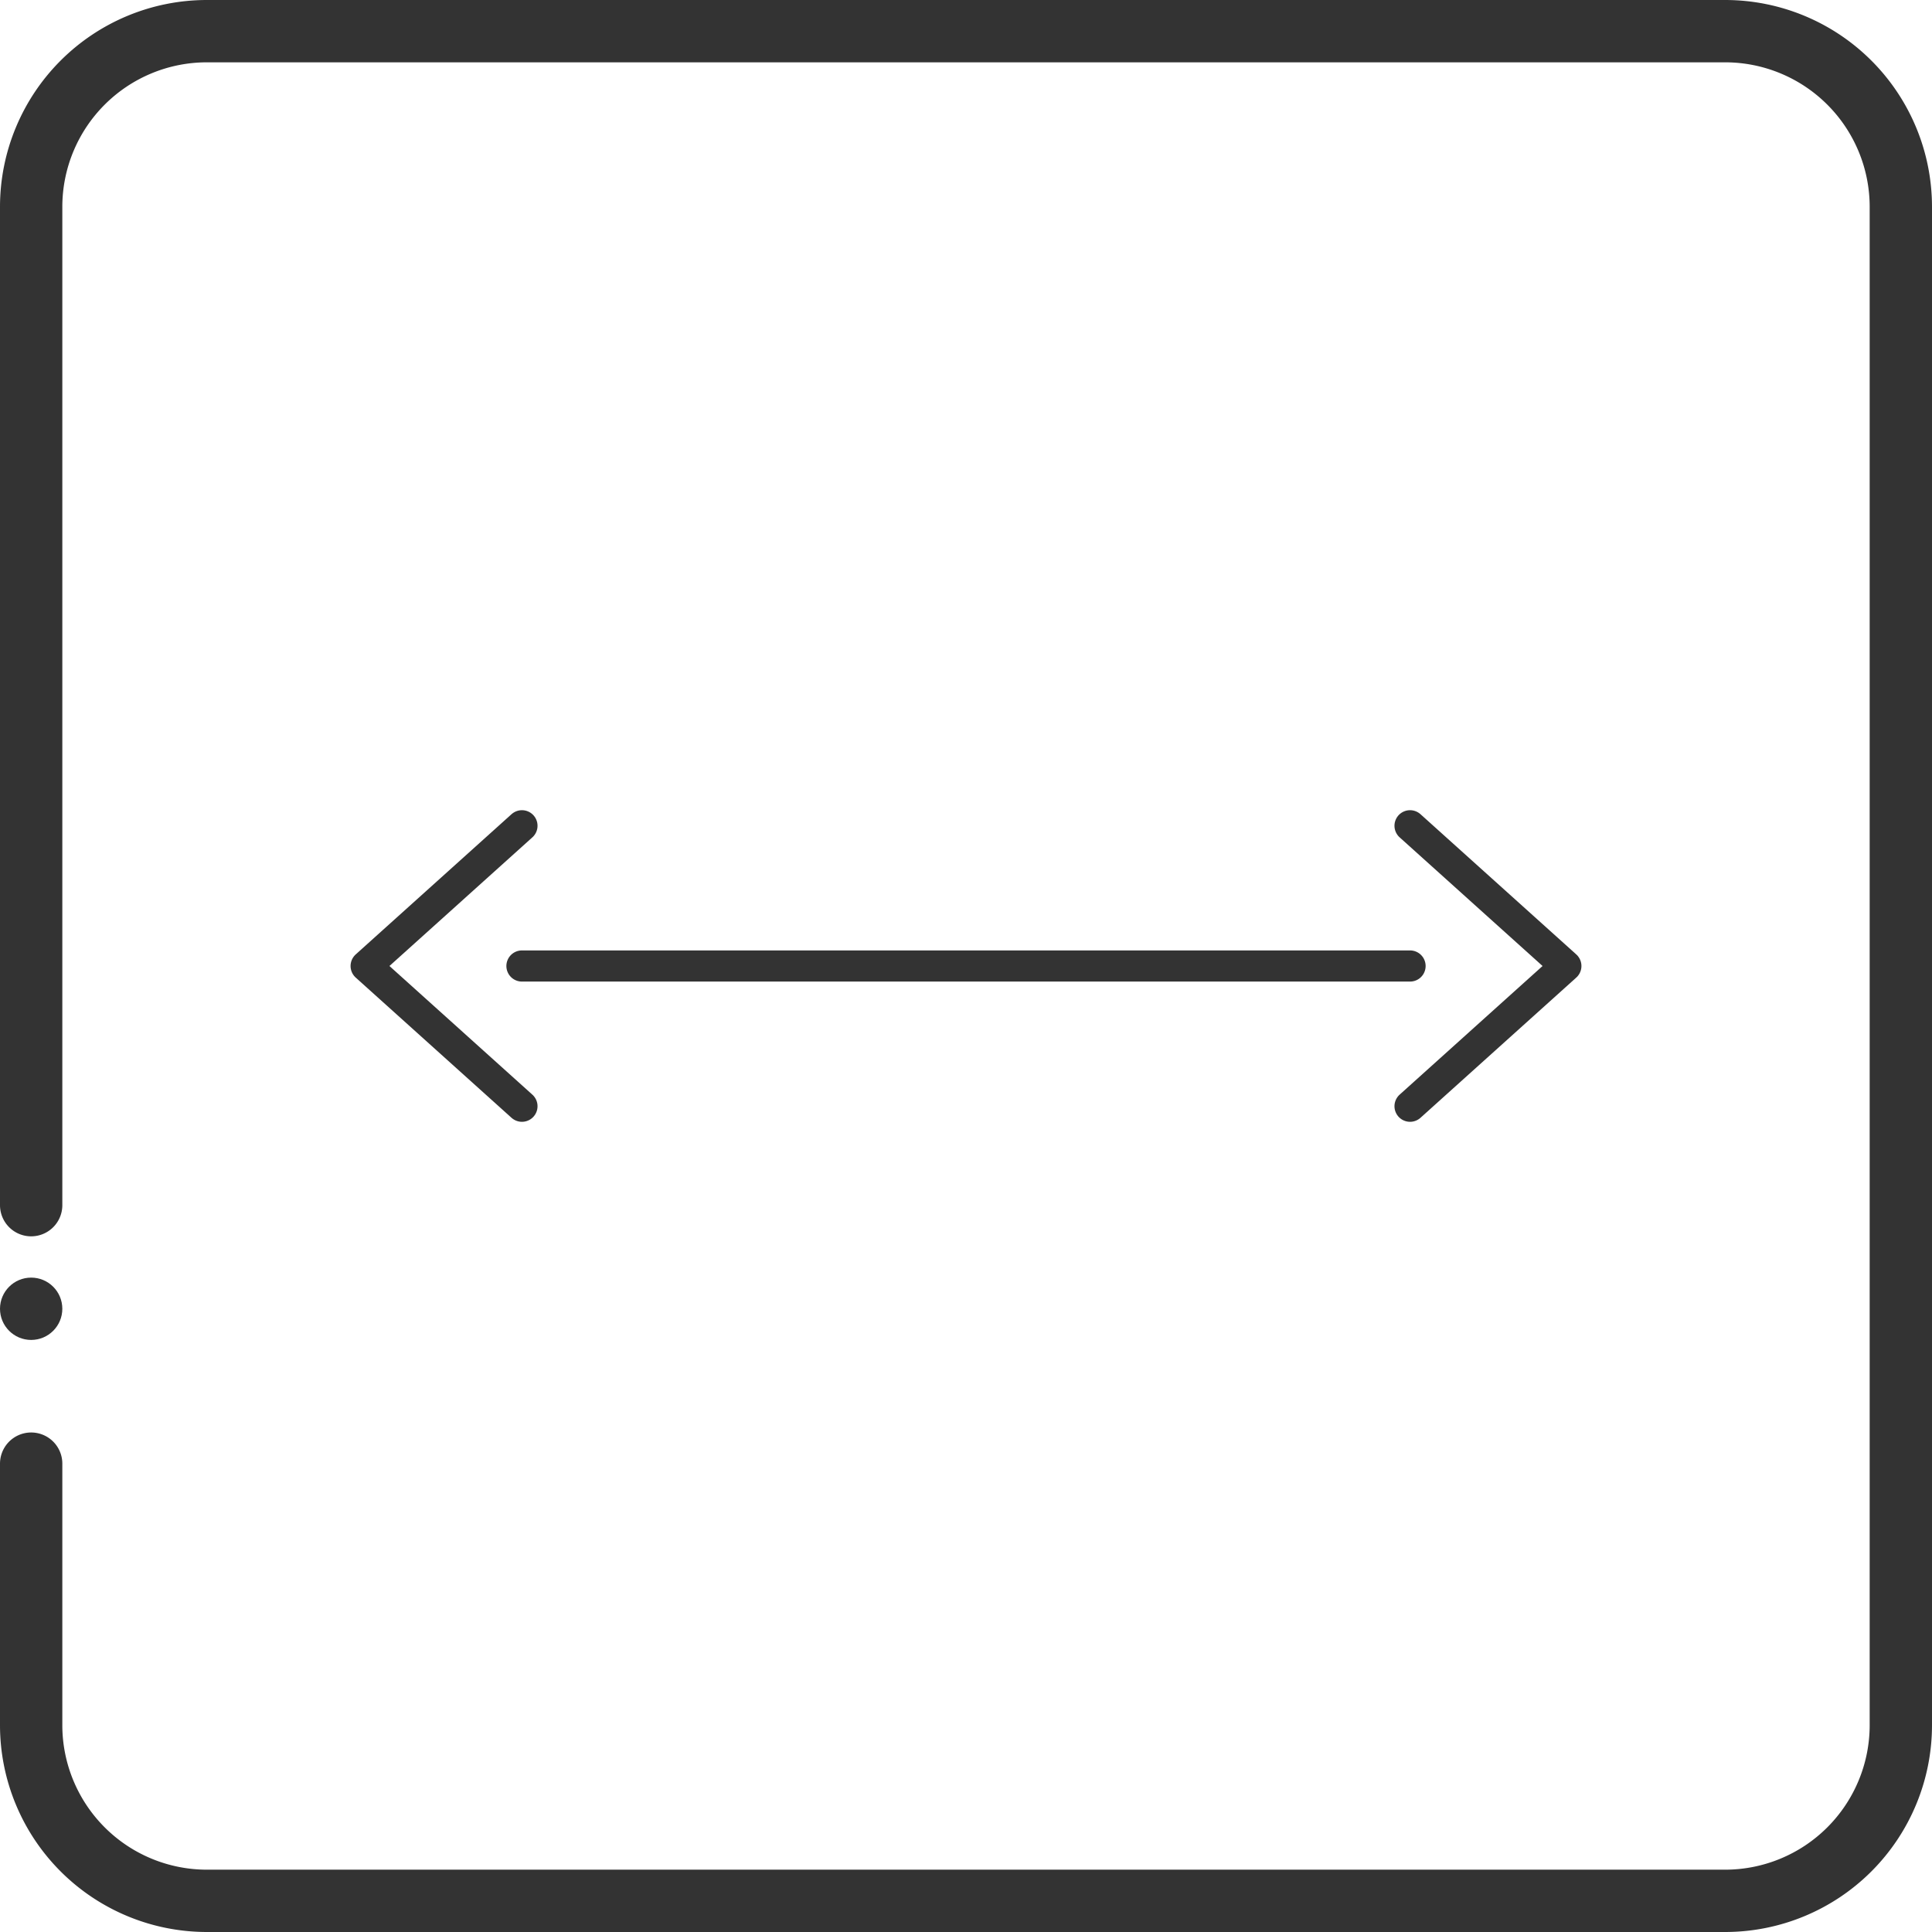 <svg xmlns="http://www.w3.org/2000/svg" viewBox="0 0 124 124"><defs><style>.cls-1{fill:#333;}.cls-2,.cls-3,.cls-4{fill:none;stroke:#333;stroke-linecap:round;}.cls-2,.cls-4{stroke-miterlimit:10;}.cls-2{stroke-width:4px;}.cls-3{stroke-linejoin:round;}.cls-3,.cls-4{stroke-width:2px;}</style></defs><title>General - Horizontal Elements</title><g id="Layer_2" data-name="Layer 2"><g id="General_-_Horizontal_Elements" data-name="General - Horizontal Elements"><g id="General_-_Horizontal_Elements-2" data-name="General - Horizontal Elements"><circle class="cls-1" cx="2" cy="84" r="2"/><path class="cls-2" d="M2,77.35V13.25A11.28,11.28,0,0,1,13.25,2h97.5A11.28,11.28,0,0,1,122,13.25v97.5A11.28,11.28,0,0,1,110.75,122H13.25A11.28,11.28,0,0,1,2,110.75V93.94"/><polyline class="cls-3" points="90.5 71 100.5 62 90.5 53"/><polyline class="cls-3" points="33.5 71 23.5 62 33.5 53"/><line class="cls-4" x1="90.5" y1="62" x2="33.5" y2="62"/></g></g></g></svg>